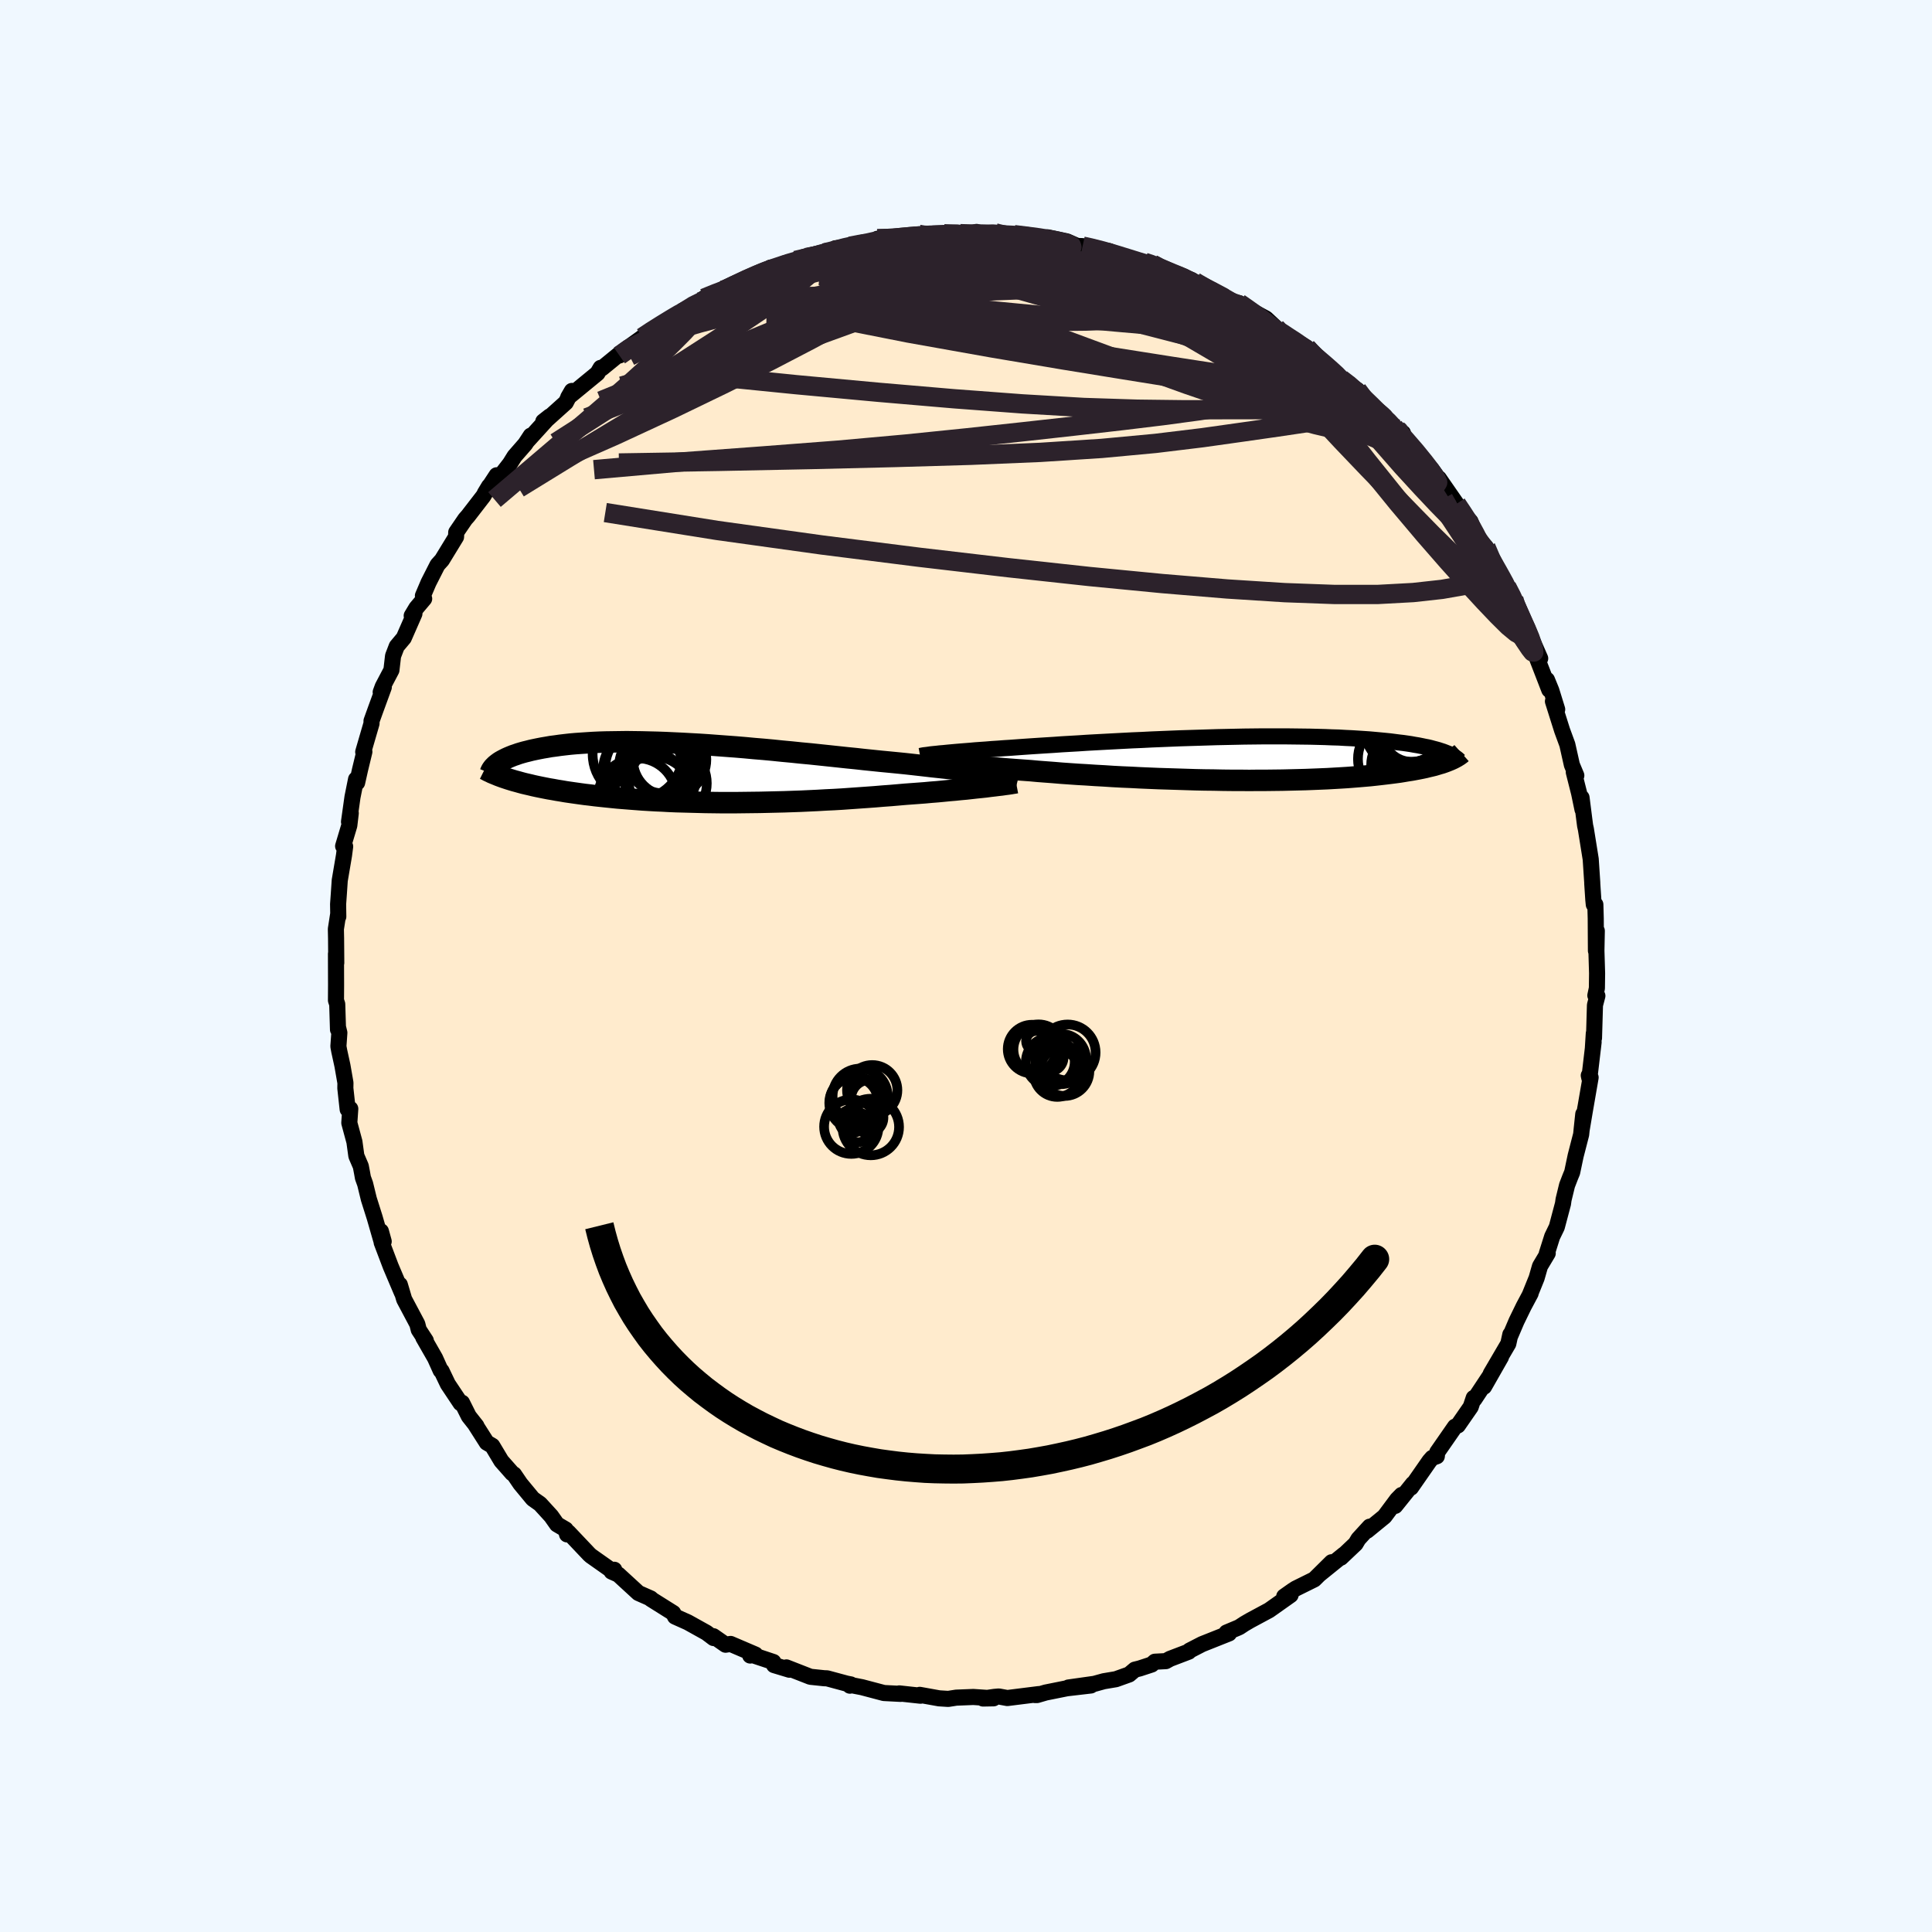 
  <svg viewBox="-100 -100 200 200" xmlns="http://www.w3.org/2000/svg" width="500" height="500" id="face-svg">
    <defs>
      <clipPath id="leftEyeClipPath">
        <polyline points="31.24,0.07 30.8,0.02 30.33,-0.03 29.84,-0.09 29.32,-0.15 28.77,-0.22 28.2,-0.28 27.62,-0.35 27.01,-0.42 26.38,-0.49 25.73,-0.56 25.06,-0.63 24.38,-0.71 23.68,-0.79 22.97,-0.87 22.24,-0.95 21.44,-1.03 20.62,-1.11 19.78,-1.19 18.91,-1.28 18.03,-1.37 17.13,-1.47 16.22,-1.56 15.29,-1.66 14.35,-1.76 13.4,-1.86 12.45,-1.96 11.48,-2.05 10.52,-2.15 9.55,-2.24 8.58,-2.34 7.61,-2.43 6.64,-2.51 5.68,-2.6 4.72,-2.68 3.77,-2.75 2.83,-2.82 1.9,-2.89 0.98,-2.95 0.07,-3 -0.82,-3.05 -1.69,-3.09 -2.55,-3.13 -3.39,-3.16 -4.21,-3.18 -5.02,-3.2 -5.8,-3.21 -6.56,-3.22 -7.3,-3.21 -8.02,-3.2 -8.71,-3.19 -9.38,-3.17 -10.03,-3.14 -10.66,-3.1 -11.26,-3.06 -11.84,-3.02 -12.4,-2.97 -12.93,-2.91 -13.44,-2.85 -13.93,-2.78 -14.4,-2.72 -14.85,-2.64 -15.27,-2.57 -15.68,-2.49 -16.07,-2.41 -16.44,-2.33 -16.79,-2.24 -17.12,-2.16 -17.44,-2.07 -17.74,-1.98 -18.02,-1.88 -18.29,-1.79 -18.54,-1.69 -18.78,-1.59 -19,-1.49 -19.2,-1.39 -19.39,-1.29 -19.57,-1.19 -19.73,-1.09 -19.88,-0.98 -19.05,0.56 -18.78,0.65 -18.49,0.74 -18.19,0.83 -17.89,0.91 -17.57,1 -17.24,1.09 -16.9,1.17 -16.55,1.25 -16.18,1.34 -15.81,1.42 -15.42,1.5 -15.02,1.58 -14.61,1.66 -14.19,1.73 -13.76,1.81 -13.32,1.88 -12.86,1.96 -12.38,2.03 -11.89,2.1 -11.39,2.17 -10.88,2.24 -10.35,2.3 -9.8,2.37 -9.24,2.43 -8.67,2.49 -8.08,2.55 -7.48,2.61 -6.86,2.66 -6.23,2.71 -5.58,2.76 -4.92,2.81 -4.25,2.85 -3.57,2.89 -2.87,2.92 -2.15,2.96 -1.43,2.99 -0.69,3.01 0.06,3.03 0.82,3.05 1.59,3.07 2.37,3.08 3.16,3.09 3.96,3.09 4.77,3.09 5.59,3.08 6.41,3.07 7.24,3.06 8.08,3.04 8.93,3.02 9.77,3 10.62,2.97 11.48,2.94 12.34,2.9 13.19,2.86 14.05,2.81 14.91,2.77 15.76,2.72 16.61,2.66 17.46,2.6 18.31,2.54 19.14,2.48 19.97,2.41 20.79,2.35 21.6,2.28 22.29,2.22 22.97,2.17 23.65,2.12 24.31,2.07 24.96,2.01 25.6,1.96 26.23,1.9 26.84,1.84 27.43,1.79 28.01,1.73 28.57,1.68 29.11,1.62 29.64,1.56 30.14,1.51 30.61,1.46" />
      </clipPath>
      <clipPath id="rightEyeClipPath">
        <polyline points="-31.4,-0.56 -31.01,-0.6 -30.58,-0.64 -30.14,-0.68 -29.67,-0.72 -29.17,-0.76 -28.66,-0.8 -28.11,-0.85 -27.55,-0.89 -26.97,-0.93 -26.37,-0.98 -25.75,-1.02 -25.1,-1.07 -24.45,-1.11 -23.77,-1.16 -23.08,-1.21 -22.35,-1.26 -21.59,-1.31 -20.8,-1.36 -19.99,-1.41 -19.15,-1.47 -18.29,-1.52 -17.42,-1.57 -16.52,-1.63 -15.61,-1.68 -14.68,-1.73 -13.74,-1.78 -12.79,-1.83 -11.83,-1.88 -10.86,-1.92 -9.89,-1.97 -8.91,-2.01 -7.93,-2.05 -6.95,-2.09 -5.98,-2.12 -5,-2.15 -4.04,-2.18 -3.08,-2.21 -2.13,-2.23 -1.19,-2.25 -0.26,-2.27 0.65,-2.28 1.55,-2.29 2.44,-2.29 3.31,-2.29 4.15,-2.29 4.98,-2.28 5.79,-2.27 6.58,-2.26 7.35,-2.24 8.1,-2.22 8.82,-2.19 9.53,-2.17 10.2,-2.13 10.86,-2.1 11.49,-2.06 12.1,-2.02 12.69,-1.98 13.25,-1.93 13.79,-1.88 14.31,-1.83 14.81,-1.78 15.28,-1.72 15.74,-1.66 16.18,-1.61 16.6,-1.55 17,-1.49 17.38,-1.42 17.75,-1.36 18.1,-1.29 18.43,-1.22 18.75,-1.16 19.04,-1.09 19.33,-1.01 19.6,-0.94 19.85,-0.87 20.09,-0.79 20.31,-0.72 20.52,-0.64 20.72,-0.56 20.82,0.24 20.62,0.32 20.4,0.4 20.17,0.48 19.92,0.55 19.66,0.63 19.39,0.71 19.1,0.78 18.8,0.85 18.48,0.93 18.15,1 17.8,1.07 17.43,1.14 17.05,1.21 16.65,1.27 16.24,1.34 15.81,1.41 15.36,1.47 14.89,1.53 14.4,1.59 13.89,1.65 13.36,1.71 12.81,1.77 12.24,1.82 11.65,1.87 11.03,1.92 10.39,1.97 9.74,2.01 9.05,2.05 8.35,2.09 7.63,2.12 6.89,2.15 6.12,2.18 5.34,2.2 4.53,2.22 3.71,2.24 2.87,2.25 2.02,2.26 1.15,2.26 0.26,2.27 -0.64,2.26 -1.55,2.26 -2.47,2.25 -3.41,2.23 -4.35,2.22 -5.29,2.2 -6.25,2.17 -7.2,2.14 -8.16,2.11 -9.12,2.08 -10.08,2.04 -11.03,2 -11.98,1.95 -12.92,1.91 -13.86,1.86 -14.78,1.8 -15.7,1.75 -16.6,1.69 -17.48,1.64 -18.35,1.58 -19.2,1.52 -20.03,1.45 -20.83,1.39 -21.62,1.33 -22.38,1.26 -23.08,1.21 -23.77,1.16 -24.44,1.11 -25.1,1.06 -25.74,1 -26.36,0.95 -26.96,0.9 -27.55,0.84 -28.11,0.79 -28.65,0.74 -29.17,0.69 -29.67,0.64 -30.14,0.59 -30.59,0.54 -31.01,0.49" />
      </clipPath>
      <filter id="fuzzy">
        <feTurbulence id="turbulence" baseFrequency="0.05" numOctaves="3" type="noise" result="noise" />
        <feDisplacementMap in="SourceGraphic" in2="noise" scale="2" />
      </filter>
      <linearGradient id="rainbowGradient" x1="0%" y1="0%" x2="100%" y2="0%">
        <stop offset="0%" style="stop-color: rgb(80, 68, 68); stop-opacity: 1" />
        <stop offset="50%" style="stop-color: rgb(255, 20, 147); stop-opacity: 1" />
        <stop offset="100%" style="stop-color: rgb(192, 192, 192); stop-opacity: 1" />
      </linearGradient>
    </defs>
    <rect x="-100" y="-100" width="100%" height="100%" fill="rgb(240, 248, 255)" />
    <polyline id="faceContour" points="65.33,0.76 65.31,2.3 65.15,3.05 65.36,3.09 65.11,4.05 65.01,7.46 64.99,6.98 64.89,8.57 64.97,7.88 64.53,11.61 64.47,11.33 64.66,11.54 63.93,15.76 64.12,14.65 63.72,17.03 63.9,15.33 63.68,17.44 63.11,19.65 62.75,21.36 62.56,21.82 62.22,22.7 61.86,24.18 61.8,24.61 61.16,27.02 60.68,28.01 60.12,29.78 60.22,29.74 59.42,31.08 59.07,32.3 58.35,34.08 58.45,33.89 57.73,35.24 56.99,36.76 56.35,38.26 56.35,38.14 56.14,39.1 54.32,42.21 55.38,40.48 53.63,43.55 54.28,42.35 52.63,44.84 52.56,44.71 52.25,45.64 50.92,47.56 50.62,47.69 48.78,50.34 48.74,50.75 48.26,50.92 47.98,51.24 46.06,54 46.27,53.6 44.43,55.89 45.09,54.76 44.63,55.23 43.32,56.99 41.52,58.46 41.79,58.04 40.62,59.32 40.33,59.81 38.81,61.25 39.14,60.91 36.58,62.98 37.85,61.72 36.05,63.5 34.13,64.45 33.79,64.67 32.94,65.27 33.6,65.12 31.38,66.69 29.41,67.75 28.81,68.1 28.31,68.43 28.14,68.51 26.97,69 27.23,69.09 24.44,70.2 23.14,70.87 23.06,70.98 21.12,71.72 20.69,71.96 19.55,72.02 19.22,72.31 17.97,72.72 17.48,72.84 16.89,73.34 15.52,73.83 14.27,74.04 13.29,74.31 10.6,74.69 12.93,74.48 10.44,74.77 8.25,75.21 7.36,75.47 7.13,75.47 7.55,75.37 4.28,75.78 3.4,75.62 2.94,75.66 1.76,75.83 2.85,75.81 0.76,75.67 -1.01,75.74 -1.84,75.87 -2.79,75.81 -4.79,75.45 -4.71,75.54 -6.91,75.3 -6.77,75.35 -8.5,75.26 -10.77,74.66 -11.9,74.44 -12.02,74.5 -11.93,74.37 -12.34,74.29 -14.38,73.74 -14.68,73.73 -16.11,73.58 -18.59,72.61 -18.28,72.85 -19.87,72.37 -19.94,72.05 -22.34,71.25 -22.34,71.38 -21.8,71.28 -24.37,70.18 -24.89,70.26 -26.15,69.38 -26.13,69.57 -26.86,69.02 -28.8,67.94 -30.12,67.35 -30.31,66.98 -32.62,65.53 -32.53,65.57 -32.64,65.47 -33.91,64.91 -35.99,63 -36.69,62.69 -36.41,62.5 -36.72,62.55 -38.82,61.07 -38.99,60.92 -41.16,58.63 -41.3,58.84 -41.44,58.33 -42.34,57.8 -42.94,56.95 -44.09,55.69 -44.84,55.16 -46.13,53.6 -46.79,52.63 -46.97,52.52 -48.1,51.24 -48.1,51.24 -49.04,49.67 -49.61,49.34 -50.8,47.47 -50.68,47.61 -51.47,46.61 -52.17,45.21 -52.32,45.26 -53.64,43.28 -54.29,41.92 -54.38,41.88 -54.96,40.59 -56.18,38.46 -55.92,38.78 -56.65,37.66 -56.8,37.07 -58.16,34.51 -58.61,32.99 -58.71,33.05 -58.4,33.81 -59.55,31.1 -60.49,28.62 -60.28,28.51 -60.57,27.46 -60.54,28.38 -61.21,26.05 -61.82,24.12 -62.2,22.56 -62.43,21.92 -62.52,21.41 -62.65,20.73 -63.11,19.66 -63.31,18.2 -63.84,16.24 -63.74,14.78 -64.01,14.84 -64.25,12.65 -64.24,12.1 -64.55,10.32 -64.88,8.81 -64.97,8.32 -64.87,6.91 -64.99,6.42 -65.01,6.58 -65.09,3.95 -65.22,3.56 -65.21,1.95 -65.22,-1.26 -65.19,-0.32 -65.21,-2.87 -65.23,-3.83 -64.99,-5.38 -64.98,-5.11 -65,-6.4 -64.92,-7.52 -64.83,-8.86 -64.39,-11.45 -64.27,-12.37 -64.48,-12.41 -63.84,-14.55 -63.69,-15.82 -63.87,-14.93 -63.51,-17.49 -63.14,-19.33 -63.03,-18.98 -62.73,-20.32 -62.28,-22.18 -62.4,-22.16 -61.54,-25.11 -61.54,-25.37 -61.09,-26.62 -60.27,-28.86 -60.59,-28.35 -60.38,-28.92 -59.48,-30.63 -59.31,-32.1 -58.93,-33.09 -58.2,-33.96 -57.1,-36.47 -57.38,-36.26 -56.9,-37.06 -56.09,-38.02 -56.22,-38.33 -55.64,-39.69 -54.71,-41.52 -54.25,-42.03 -52.79,-44.42 -52.77,-44.9 -51.84,-46.26 -51.55,-46.59 -49.96,-48.65 -49.37,-49.67 -49.81,-48.94 -48.59,-50.8 -48.64,-50.16 -47.21,-52 -46.73,-52.77 -45.63,-54.03 -45.06,-54.9 -45.4,-54.36 -43.1,-56.89 -43.76,-56.37 -43.32,-56.63 -41.43,-58.33 -40.8,-59.53 -41.18,-58.87 -38.15,-61.36 -37.82,-61.92 -37.68,-61.88 -35.82,-63.4 -35.88,-63.2 -35.4,-63.71 -33.17,-65.31 -33.5,-65.08 -32.93,-65.57 -30.94,-66.61 -30.22,-67.3 -29.34,-67.65 -27.72,-68.72 -27.76,-68.62 -27.13,-69.13 -25.29,-69.95 -26.19,-69.36 -23.26,-70.9 -23.13,-70.9 -20.18,-72.16 -20.44,-72.09 -20.23,-72.3 -20.22,-72 -17.64,-73.04 -16.85,-73.22 -16.54,-73.34 -15.15,-73.59 -14.66,-73.82 -12.93,-74.18 -13.52,-74.3 -11.99,-74.37 -10.35,-74.92 -8.17,-75.29 -9.17,-75.28 -6.75,-75.29 -7.04,-75.42 -4.88,-75.74 -4.69,-75.56 -3.03,-75.69 -2.27,-75.8 -0.6,-75.81 0.95,-75.67 1.09,-75.99 1.91,-75.69 3.02,-75.89 3.41,-75.68 4.95,-75.73 4.98,-75.71 6.5,-75.61 8.15,-75.14 8.46,-75.43 10.45,-75.01 11.51,-74.54 12.07,-74.52 12.55,-74.41 14.32,-74.08 14.82,-74.01 16.96,-73.11 18.69,-72.52 18.47,-72.85 19.3,-72.65 19.86,-72.37 20.48,-71.88 23.37,-71.01 21.68,-71.71 23.69,-70.83 25.37,-69.87 25.77,-69.47 26.79,-69.21 27.31,-68.77 28.28,-68.62 28.27,-68.53 31.05,-67.03 32.09,-66.06 31.73,-66.07 33.94,-64.67 33.65,-64.97 35.25,-64.04 35.41,-63.85 36.21,-62.93 37.4,-62.19 38.82,-60.77 39.46,-60.26 40.51,-59.63 42.38,-57.61 42.62,-57.38 42.04,-57.77 43.05,-56.88 44.68,-55.51 45.23,-55.18 44.32,-55.76 45.52,-54.51 46.62,-53.22 48.25,-51.35 49.2,-50.05 49.02,-49.75 48.95,-50.48 50.78,-47.84 51.31,-46.95 52.22,-46.02 52.93,-44.34 52.72,-44.55 53.82,-43.37 54.61,-41.39 54.71,-41.53 54.6,-41.53 55.82,-39.76 55.97,-39.27 56.71,-37.98 56.59,-37.96 57.52,-35.81 58.17,-34.73 59.44,-31.84 58.3,-34.16 59.13,-31.82 60.38,-28.59 60.14,-29.63 60.59,-28.53 61.2,-26.56 60.76,-27.4 61.71,-24.39 62.25,-22.92 62.72,-20.82 63.18,-19.72 62.92,-20.06 63.47,-17.88 63.82,-16.2 63.72,-17.43 64,-15.22 64.09,-14.53 64.17,-14.17 64.67,-11.06 64.83,-8.63 64.83,-8.53 64.94,-6.86 64.99,-6.36 65.15,-6.36 65.19,-4.93 65.21,-1.58 65.3,-3.64 65.26,-1.58 65.33,0.76 65.31,2.3" fill="rgb(255, 235, 205)" stroke="black" stroke-width="1.667" stroke-linejoin="round" filter="url(#fuzzy)" />
    <g transform="translate(29.06 -21.48)">
      <polyline id="rightCountour" points="-31.4,-0.56 -31.01,-0.6 -30.58,-0.64 -30.14,-0.68 -29.67,-0.72 -29.17,-0.76 -28.66,-0.8 -28.11,-0.85 -27.55,-0.89 -26.97,-0.93 -26.37,-0.98 -25.75,-1.02 -25.1,-1.07 -24.45,-1.11 -23.77,-1.16 -23.08,-1.21 -22.35,-1.26 -21.59,-1.31 -20.8,-1.36 -19.99,-1.41 -19.15,-1.47 -18.29,-1.52 -17.42,-1.57 -16.52,-1.63 -15.61,-1.68 -14.68,-1.73 -13.74,-1.78 -12.79,-1.83 -11.83,-1.88 -10.86,-1.92 -9.89,-1.97 -8.91,-2.01 -7.93,-2.05 -6.95,-2.09 -5.98,-2.12 -5,-2.15 -4.04,-2.18 -3.08,-2.21 -2.13,-2.23 -1.19,-2.25 -0.26,-2.27 0.65,-2.28 1.55,-2.29 2.44,-2.29 3.31,-2.29 4.15,-2.29 4.98,-2.28 5.79,-2.27 6.58,-2.26 7.35,-2.24 8.1,-2.22 8.82,-2.19 9.53,-2.17 10.2,-2.13 10.86,-2.1 11.49,-2.06 12.1,-2.02 12.69,-1.98 13.25,-1.93 13.79,-1.88 14.31,-1.83 14.81,-1.78 15.28,-1.72 15.74,-1.66 16.18,-1.61 16.6,-1.55 17,-1.49 17.38,-1.42 17.75,-1.36 18.1,-1.29 18.43,-1.22 18.75,-1.16 19.04,-1.09 19.33,-1.01 19.6,-0.94 19.85,-0.87 20.09,-0.79 20.31,-0.72 20.52,-0.64 20.72,-0.56 20.82,0.24 20.62,0.32 20.4,0.4 20.17,0.48 19.92,0.55 19.66,0.63 19.39,0.71 19.1,0.78 18.8,0.85 18.48,0.93 18.15,1 17.8,1.07 17.43,1.14 17.05,1.21 16.65,1.27 16.24,1.34 15.81,1.41 15.36,1.47 14.89,1.53 14.4,1.59 13.89,1.65 13.36,1.71 12.81,1.77 12.24,1.82 11.65,1.87 11.03,1.92 10.39,1.97 9.74,2.01 9.05,2.05 8.35,2.09 7.63,2.12 6.89,2.15 6.12,2.18 5.34,2.2 4.53,2.22 3.71,2.24 2.87,2.25 2.02,2.26 1.15,2.26 0.26,2.27 -0.64,2.26 -1.55,2.26 -2.47,2.25 -3.41,2.23 -4.35,2.22 -5.29,2.2 -6.25,2.17 -7.2,2.14 -8.16,2.11 -9.12,2.08 -10.08,2.04 -11.03,2 -11.98,1.95 -12.92,1.91 -13.86,1.86 -14.78,1.8 -15.7,1.75 -16.6,1.69 -17.48,1.64 -18.35,1.58 -19.2,1.52 -20.03,1.45 -20.83,1.39 -21.62,1.33 -22.38,1.26 -23.08,1.21 -23.77,1.16 -24.44,1.11 -25.1,1.06 -25.74,1 -26.36,0.95 -26.96,0.9 -27.55,0.84 -28.11,0.79 -28.65,0.74 -29.17,0.69 -29.67,0.64 -30.14,0.59 -30.59,0.54 -31.01,0.49" fill="white" stroke="white" stroke-width="0" stroke-linejoin="round" filter="url(#fuzzy)" />
    </g>
    <g transform="translate(-28.57 -20)">
      <polyline id="leftCountour" points="31.24,0.07 30.8,0.02 30.33,-0.03 29.84,-0.09 29.32,-0.15 28.77,-0.22 28.2,-0.28 27.62,-0.35 27.01,-0.42 26.38,-0.49 25.73,-0.56 25.06,-0.63 24.38,-0.71 23.68,-0.79 22.97,-0.87 22.24,-0.95 21.44,-1.03 20.62,-1.11 19.78,-1.19 18.91,-1.28 18.03,-1.37 17.13,-1.47 16.22,-1.56 15.29,-1.66 14.35,-1.76 13.4,-1.86 12.45,-1.96 11.48,-2.05 10.52,-2.15 9.55,-2.24 8.58,-2.34 7.61,-2.43 6.64,-2.51 5.68,-2.6 4.72,-2.68 3.77,-2.75 2.83,-2.82 1.9,-2.89 0.98,-2.95 0.07,-3 -0.82,-3.05 -1.69,-3.09 -2.55,-3.13 -3.39,-3.16 -4.21,-3.18 -5.02,-3.2 -5.8,-3.21 -6.56,-3.22 -7.3,-3.21 -8.02,-3.2 -8.71,-3.19 -9.38,-3.17 -10.03,-3.14 -10.66,-3.1 -11.26,-3.06 -11.84,-3.02 -12.4,-2.97 -12.93,-2.91 -13.44,-2.85 -13.93,-2.78 -14.4,-2.72 -14.85,-2.64 -15.27,-2.57 -15.68,-2.49 -16.07,-2.41 -16.44,-2.33 -16.79,-2.24 -17.12,-2.16 -17.44,-2.07 -17.74,-1.98 -18.02,-1.88 -18.29,-1.79 -18.54,-1.69 -18.78,-1.59 -19,-1.49 -19.2,-1.39 -19.39,-1.29 -19.57,-1.19 -19.73,-1.09 -19.88,-0.98 -19.05,0.56 -18.78,0.65 -18.49,0.74 -18.19,0.83 -17.89,0.91 -17.57,1 -17.24,1.09 -16.9,1.17 -16.55,1.25 -16.18,1.34 -15.81,1.42 -15.42,1.5 -15.02,1.58 -14.61,1.66 -14.19,1.73 -13.76,1.81 -13.32,1.88 -12.86,1.96 -12.38,2.03 -11.89,2.1 -11.39,2.17 -10.88,2.24 -10.35,2.3 -9.8,2.37 -9.24,2.43 -8.67,2.49 -8.08,2.55 -7.48,2.61 -6.86,2.66 -6.23,2.71 -5.58,2.76 -4.92,2.81 -4.25,2.85 -3.57,2.89 -2.87,2.92 -2.15,2.96 -1.43,2.99 -0.69,3.01 0.06,3.03 0.82,3.05 1.59,3.07 2.37,3.08 3.16,3.09 3.96,3.09 4.77,3.09 5.59,3.08 6.41,3.07 7.24,3.06 8.08,3.04 8.93,3.02 9.77,3 10.62,2.97 11.48,2.94 12.34,2.9 13.19,2.86 14.05,2.81 14.91,2.77 15.76,2.72 16.61,2.66 17.46,2.6 18.31,2.54 19.14,2.48 19.97,2.41 20.79,2.35 21.6,2.28 22.29,2.22 22.97,2.17 23.65,2.12 24.31,2.07 24.96,2.01 25.6,1.96 26.23,1.9 26.84,1.84 27.43,1.79 28.01,1.73 28.57,1.68 29.11,1.62 29.64,1.56 30.14,1.51 30.61,1.46" fill="white" stroke="white" stroke-width="0" stroke-linejoin="round" filter="url(#fuzzy)" />
    </g>
    <g transform="translate(29.06 -21.48)">
      <polyline id="rightUpper" points="-33.81,-0.26 -33.7,-0.28 -33.56,-0.31 -33.39,-0.34 -33.2,-0.36 -32.97,-0.39 -32.71,-0.43 -32.43,-0.46 -32.11,-0.49 -31.77,-0.53 -31.4,-0.56 -31.01,-0.6 -30.58,-0.64 -30.14,-0.68 -29.67,-0.72 -29.17,-0.76 -28.66,-0.8 -28.11,-0.85 -27.55,-0.89 -26.97,-0.93 -26.37,-0.98 -25.75,-1.02 -25.1,-1.07 -24.45,-1.11 -23.77,-1.16 -23.08,-1.21 -22.35,-1.26 -21.59,-1.31 -20.8,-1.36 -19.99,-1.41 -19.15,-1.47 -18.29,-1.52 -17.42,-1.57 -16.52,-1.63 -15.61,-1.68 -14.68,-1.73 -13.74,-1.78 -12.79,-1.83 -11.83,-1.88 -10.86,-1.92 -9.89,-1.97 -8.91,-2.01 -7.93,-2.05 -6.95,-2.09 -5.98,-2.12 -5,-2.15 -4.04,-2.18 -3.08,-2.21 -2.13,-2.23 -1.19,-2.25 -0.26,-2.27 0.65,-2.28 1.55,-2.29 2.44,-2.29 3.31,-2.29 4.15,-2.29 4.98,-2.28 5.79,-2.27 6.58,-2.26 7.35,-2.24 8.1,-2.22 8.82,-2.19 9.53,-2.17 10.2,-2.13 10.86,-2.1 11.49,-2.06 12.1,-2.02 12.69,-1.98 13.25,-1.93 13.79,-1.88 14.31,-1.83 14.81,-1.78 15.28,-1.72 15.74,-1.66 16.18,-1.61 16.6,-1.55 17,-1.49 17.38,-1.42 17.75,-1.36 18.1,-1.29 18.43,-1.22 18.75,-1.16 19.04,-1.09 19.33,-1.01 19.6,-0.94 19.85,-0.87 20.09,-0.79 20.31,-0.72 20.52,-0.64 20.72,-0.56 20.9,-0.49 21.07,-0.41 21.22,-0.33 21.37,-0.25 21.5,-0.17 21.62,-0.09 21.73,-0.01 21.83,0.07 21.92,0.15 22,0.23" fill="none" stroke="black" stroke-width="1.667" stroke-linejoin="round" filter="url(#fuzzy)" />
      <polyline id="rightLower" points="-33.67,0.12 -33.55,0.15 -33.39,0.18 -33.19,0.21 -32.97,0.25 -32.72,0.28 -32.43,0.32 -32.12,0.36 -31.78,0.4 -31.41,0.45 -31.01,0.49 -30.59,0.54 -30.14,0.59 -29.67,0.64 -29.17,0.69 -28.65,0.74 -28.11,0.79 -27.55,0.84 -26.96,0.9 -26.36,0.95 -25.74,1 -25.1,1.06 -24.44,1.11 -23.77,1.16 -23.08,1.21 -22.38,1.26 -21.62,1.33 -20.83,1.39 -20.03,1.45 -19.2,1.52 -18.35,1.58 -17.48,1.64 -16.6,1.69 -15.7,1.75 -14.78,1.8 -13.86,1.86 -12.92,1.91 -11.98,1.95 -11.03,2 -10.08,2.04 -9.12,2.08 -8.16,2.11 -7.2,2.14 -6.25,2.17 -5.29,2.2 -4.35,2.22 -3.41,2.23 -2.47,2.25 -1.55,2.26 -0.64,2.26 0.26,2.27 1.15,2.26 2.02,2.26 2.87,2.25 3.71,2.24 4.53,2.22 5.34,2.2 6.12,2.18 6.89,2.15 7.63,2.12 8.35,2.09 9.05,2.05 9.74,2.01 10.39,1.97 11.03,1.92 11.65,1.87 12.24,1.82 12.81,1.77 13.36,1.71 13.89,1.65 14.4,1.59 14.89,1.53 15.36,1.47 15.81,1.41 16.24,1.34 16.65,1.27 17.05,1.21 17.43,1.14 17.8,1.07 18.15,1 18.48,0.93 18.8,0.85 19.1,0.78 19.39,0.71 19.66,0.63 19.92,0.55 20.17,0.48 20.4,0.4 20.62,0.32 20.82,0.24 21.02,0.16 21.2,0.08 21.37,0 21.52,-0.08 21.67,-0.16 21.8,-0.24 21.93,-0.32 22.04,-0.4 22.15,-0.48 22.24,-0.56" fill="none" stroke="black" stroke-width="2.222" stroke-linejoin="round" filter="url(#fuzzy)" />
      <circle r="3.704" cx="16.584" cy="0.673" stroke="black" fill="none" stroke-width="1.0" filter="url(#fuzzy)" clip-path="url(#rightEyeClipPath)" /><circle r="4.458" cx="18.314" cy="-0.042" stroke="black" fill="none" stroke-width="1.0" filter="url(#fuzzy)" clip-path="url(#rightEyeClipPath)" /><circle r="4.176" cx="17.829" cy="-2.782" stroke="black" fill="none" stroke-width="1.0" filter="url(#fuzzy)" clip-path="url(#rightEyeClipPath)" /><circle r="3.032" cx="17.079" cy="-2.687" stroke="black" fill="none" stroke-width="1.0" filter="url(#fuzzy)" clip-path="url(#rightEyeClipPath)" /><circle r="4.244" cx="18.644" cy="0.373" stroke="black" fill="none" stroke-width="1.0" filter="url(#fuzzy)" clip-path="url(#rightEyeClipPath)" /><circle r="3.31" cx="16.924" cy="-2.017" stroke="black" fill="none" stroke-width="1.0" filter="url(#fuzzy)" clip-path="url(#rightEyeClipPath)" /><circle r="4.054" cx="15.569" cy="0.048" stroke="black" fill="none" stroke-width="1.0" filter="url(#fuzzy)" clip-path="url(#rightEyeClipPath)" /><circle r="3.784" cx="16.999" cy="-3.427" stroke="black" fill="none" stroke-width="1.0" filter="url(#fuzzy)" clip-path="url(#rightEyeClipPath)" /><circle r="4.464" cx="16.619" cy="-3.322" stroke="black" fill="none" stroke-width="1.0" filter="url(#fuzzy)" clip-path="url(#rightEyeClipPath)" /><circle r="3.46" cx="16.474" cy="0.498" stroke="black" fill="none" stroke-width="1.0" filter="url(#fuzzy)" clip-path="url(#rightEyeClipPath)" />
      </g>
    <g transform="translate(-28.57 -20)">
      <polyline id="leftUpper" points="34,0.48 33.88,0.45 33.72,0.42 33.52,0.38 33.29,0.35 33.03,0.31 32.73,0.26 32.41,0.22 32.05,0.17 31.66,0.12 31.24,0.07 30.8,0.02 30.33,-0.03 29.84,-0.09 29.32,-0.15 28.77,-0.22 28.2,-0.28 27.62,-0.35 27.01,-0.42 26.38,-0.49 25.73,-0.56 25.06,-0.63 24.38,-0.71 23.68,-0.79 22.97,-0.87 22.24,-0.95 21.44,-1.03 20.62,-1.11 19.78,-1.19 18.91,-1.28 18.03,-1.37 17.13,-1.47 16.22,-1.56 15.29,-1.66 14.35,-1.76 13.4,-1.86 12.45,-1.96 11.48,-2.05 10.52,-2.15 9.55,-2.24 8.58,-2.34 7.61,-2.43 6.64,-2.51 5.68,-2.6 4.72,-2.68 3.77,-2.75 2.83,-2.82 1.9,-2.89 0.98,-2.95 0.07,-3 -0.82,-3.05 -1.69,-3.09 -2.55,-3.13 -3.39,-3.16 -4.21,-3.18 -5.02,-3.2 -5.8,-3.21 -6.56,-3.22 -7.3,-3.21 -8.02,-3.2 -8.71,-3.19 -9.38,-3.17 -10.03,-3.14 -10.66,-3.1 -11.26,-3.06 -11.84,-3.02 -12.4,-2.97 -12.93,-2.91 -13.44,-2.85 -13.93,-2.78 -14.4,-2.72 -14.85,-2.64 -15.27,-2.57 -15.68,-2.49 -16.07,-2.41 -16.44,-2.33 -16.79,-2.24 -17.12,-2.16 -17.44,-2.07 -17.74,-1.98 -18.02,-1.88 -18.29,-1.79 -18.54,-1.69 -18.78,-1.59 -19,-1.49 -19.2,-1.39 -19.39,-1.29 -19.57,-1.19 -19.73,-1.09 -19.88,-0.98 -20.01,-0.88 -20.13,-0.78 -20.24,-0.67 -20.34,-0.57 -20.42,-0.47 -20.5,-0.36 -20.56,-0.26 -20.61,-0.16 -20.65,-0.06 -20.69,0.04" fill="none" stroke="black" stroke-width="2.222" stroke-linejoin="round" filter="url(#fuzzy)" />
      <polyline id="leftLower" points="33.76,1.03 33.6,1.06 33.4,1.09 33.17,1.13 32.9,1.17 32.59,1.21 32.25,1.26 31.89,1.3 31.49,1.35 31.06,1.4 30.61,1.46 30.14,1.51 29.64,1.56 29.11,1.62 28.57,1.68 28.01,1.73 27.43,1.79 26.84,1.84 26.23,1.9 25.6,1.96 24.96,2.01 24.31,2.07 23.65,2.12 22.97,2.17 22.29,2.22 21.6,2.28 20.79,2.35 19.97,2.41 19.14,2.48 18.31,2.54 17.46,2.6 16.61,2.66 15.76,2.72 14.91,2.77 14.05,2.81 13.19,2.86 12.34,2.9 11.48,2.94 10.62,2.97 9.77,3 8.93,3.02 8.08,3.04 7.24,3.06 6.41,3.07 5.59,3.08 4.77,3.09 3.96,3.09 3.16,3.09 2.37,3.08 1.59,3.07 0.82,3.05 0.06,3.03 -0.69,3.01 -1.43,2.99 -2.15,2.96 -2.87,2.92 -3.57,2.89 -4.25,2.85 -4.92,2.81 -5.58,2.76 -6.23,2.71 -6.86,2.66 -7.48,2.61 -8.08,2.55 -8.67,2.49 -9.24,2.43 -9.8,2.37 -10.35,2.3 -10.88,2.24 -11.39,2.17 -11.89,2.1 -12.38,2.03 -12.86,1.96 -13.32,1.88 -13.76,1.81 -14.19,1.73 -14.61,1.66 -15.02,1.58 -15.42,1.5 -15.81,1.42 -16.18,1.34 -16.55,1.25 -16.9,1.17 -17.24,1.09 -17.57,1 -17.89,0.91 -18.19,0.83 -18.49,0.74 -18.78,0.65 -19.05,0.56 -19.32,0.47 -19.57,0.38 -19.81,0.29 -20.05,0.19 -20.27,0.1 -20.49,0.01 -20.69,-0.09 -20.89,-0.18 -21.07,-0.28 -21.25,-0.37" fill="none" stroke="black" stroke-width="2.222" stroke-linejoin="round" filter="url(#fuzzy)" />
      <circle r="4" cx="-4.769" cy="-0.577" stroke="black" fill="none" stroke-width="1.0" filter="url(#fuzzy)" clip-path="url(#leftEyeClipPath)" /><circle r="3.682" cx="-2.784" cy="-1.557" stroke="black" fill="none" stroke-width="1.0" filter="url(#fuzzy)" clip-path="url(#leftEyeClipPath)" /><circle r="4.246" cx="-4.369" cy="2.013" stroke="black" fill="none" stroke-width="1.0" filter="url(#fuzzy)" clip-path="url(#leftEyeClipPath)" /><circle r="3.8" cx="-2.109" cy="-1.382" stroke="black" fill="none" stroke-width="1.0" filter="url(#fuzzy)" clip-path="url(#leftEyeClipPath)" /><circle r="3.596" cx="-3.744" cy="-0.727" stroke="black" fill="none" stroke-width="1.0" filter="url(#fuzzy)" clip-path="url(#leftEyeClipPath)" /><circle r="4.022" cx="-2.284" cy="1.083" stroke="black" fill="none" stroke-width="1.0" filter="url(#fuzzy)" clip-path="url(#leftEyeClipPath)" /><circle r="4.666" cx="-5.414" cy="-1.927" stroke="black" fill="none" stroke-width="1.0" filter="url(#fuzzy)" clip-path="url(#leftEyeClipPath)" /><circle r="4.044" cx="-5.464" cy="2.528" stroke="black" fill="none" stroke-width="1.0" filter="url(#fuzzy)" clip-path="url(#leftEyeClipPath)" /><circle r="4.092" cx="-3.789" cy="2.403" stroke="black" fill="none" stroke-width="1.0" filter="url(#fuzzy)" clip-path="url(#leftEyeClipPath)" /><circle r="4.888" cx="-4.134" cy="-0.082" stroke="black" fill="none" stroke-width="1.0" filter="url(#fuzzy)" clip-path="url(#leftEyeClipPath)" />
    </g>
    <g id="hairs">
      <polyline points="39.46,-60.26 40.32,-59.44 40.5,-58.77 39.84,-58.48 38.48,-58.47 36.53,-58.63 33.93,-58.94 30.63,-59.42 26.61,-60.06 21.87,-60.83 16.39,-61.71 10.05,-62.74 2.64,-63.99 -5.95,-65.52 -15.56,-67.42" fill="none" stroke="rgb(44, 34, 43)" stroke-width="2" stroke-linejoin="round" filter="url(#fuzzy)" /><polyline points="32.09,-66.06 32.43,-65.71 33.23,-65.18 34.05,-64.65 34.83,-64.11 35.59,-63.54 36.34,-62.94 37.07,-62.32 37.74,-61.73 38.3,-61.22 38.68,-60.83 38.83,-60.61 38.74,-60.58 38.4,-60.73 37.82,-61.07 37.01,-61.55 35.98,-62.19 34.73,-62.96 33.23,-63.9 31.45,-65.01 29.37,-66.33 27.01,-67.88 24.3,-69.65" fill="none" stroke="rgb(44, 34, 43)" stroke-width="2" stroke-linejoin="round" filter="url(#fuzzy)" /><polyline points="-27.72,-68.72 -27.25,-68.78 -25.95,-68.97 -24.07,-69.13 -21.67,-69.25 -18.82,-69.32 -15.62,-69.31 -12.19,-69.19 -8.57,-68.95 -4.8,-68.6 -0.84,-68.19 3.28,-67.78 7.53,-67.37 11.86,-66.99 16.22,-66.6 20.62,-66.22 25.08,-65.8 29.53,-65.34" fill="none" stroke="rgb(44, 34, 43)" stroke-width="2" stroke-linejoin="round" filter="url(#fuzzy)" /><polyline points="44.32,-55.76 45.45,-54.53 46.54,-53.27 47.44,-52.16 48.07,-51.34 48.47,-50.76 48.72,-50.34 48.83,-50.06 48.76,-49.94 48.45,-50.06 47.86,-50.48 46.96,-51.22 45.76,-52.31 44.26,-53.73 42.44,-55.5 40.29,-57.62 37.77,-60.1 34.91,-62.95" fill="none" stroke="rgb(44, 34, 43)" stroke-width="2" stroke-linejoin="round" filter="url(#fuzzy)" /><polyline points="19.3,-72.65 19.91,-72.32 20.62,-71.95 21.15,-71.64 21.45,-71.36 21.52,-71.08 21.34,-70.81 20.84,-70.59 19.99,-70.43 18.75,-70.34 17.13,-70.28 15.13,-70.23 12.72,-70.22 9.86,-70.24 6.51,-70.36 2.6,-70.59 -1.89,-70.95 -6.99,-71.39 -12.92,-71.83" fill="none" stroke="rgb(44, 34, 43)" stroke-width="2" stroke-linejoin="round" filter="url(#fuzzy)" /><polyline points="56.59,-37.96 57.34,-36.28 57.82,-35.12 57.98,-34.47 57.86,-34.2 57.52,-34.2 56.96,-34.5 56.14,-35.18 55.03,-36.28 53.62,-37.76 51.9,-39.63 49.87,-41.89 47.48,-44.63 44.67,-47.96 41.37,-52.02 37.46,-56.91 32.91,-62.55" fill="none" stroke="rgb(44, 34, 43)" stroke-width="2" stroke-linejoin="round" filter="url(#fuzzy)" /><polyline points="28.28,-68.62 29.1,-68.05 30.54,-67.02 31.98,-65.91 33.33,-64.83 34.65,-63.77 35.96,-62.72 37.24,-61.69 38.47,-60.68 39.63,-59.73 40.67,-58.89 41.59,-58.16 42.37,-57.54 42.97,-57.06 43.24,-56.81 42.94,-57.01" fill="none" stroke="rgb(44, 34, 43)" stroke-width="2" stroke-linejoin="round" filter="url(#fuzzy)" /><polyline points="-16.54,-73.34 -15.35,-73.57 -14.16,-73.82 -12.88,-74.05 -11.46,-74.28 -9.88,-74.51 -8.21,-74.74 -6.56,-74.96 -5.02,-75.15 -3.62,-75.3 -2.37,-75.44 -1.28,-75.55 -0.34,-75.64 0.39,-75.71 0.9,-75.76 1.13,-75.79 1.11,-75.8" fill="none" stroke="rgb(44, 34, 43)" stroke-width="2" stroke-linejoin="round" filter="url(#fuzzy)" /><polyline points="56.71,-37.98 56.88,-37.4 57.27,-36.4 57.56,-35.53 57.64,-34.99 57.49,-34.78 57.12,-34.85 56.53,-35.22 55.68,-35.96 54.57,-37.08 53.17,-38.59 51.48,-40.44 49.52,-42.66 47.24,-45.3 44.61,-48.46 41.56,-52.26 38.03,-56.8 33.81,-62.15" fill="none" stroke="rgb(44, 34, 43)" stroke-width="2" stroke-linejoin="round" filter="url(#fuzzy)" /><polyline points="-12.93,-74.18 -12.63,-74.28 -11.23,-74.39 -9.35,-74.49 -7.31,-74.51 -5.2,-74.46 -3.01,-74.34 -0.72,-74.18 1.66,-73.97 4.12,-73.74 6.61,-73.49 9.06,-73.25 11.4,-73.03 13.58,-72.84 15.55,-72.66 17.31,-72.47 18.72,-72.34" fill="none" stroke="rgb(44, 34, 43)" stroke-width="2" stroke-linejoin="round" filter="url(#fuzzy)" /><polyline points="54.71,-41.53 54.67,-41.11 54.29,-40.45 53.28,-39.88 51.61,-39.4 49.28,-38.99 46.29,-38.66 42.6,-38.46 38.17,-38.46 32.99,-38.65 27.04,-39.03 20.31,-39.59 12.78,-40.32 4.41,-41.23 -4.82,-42.31 -14.89,-43.58 -25.76,-45.09 -37.34,-46.94" fill="none" stroke="rgb(44, 34, 43)" stroke-width="2" stroke-linejoin="round" filter="url(#fuzzy)" /><polyline points="4.98,-75.71 6.37,-75.54 7.57,-75.38 8.6,-75.21 9.48,-75.04 10.16,-74.87 10.63,-74.72 10.91,-74.57 10.96,-74.43 10.76,-74.3 10.24,-74.19 9.3,-74.12 7.91,-74.11 6.05,-74.16 3.74,-74.24 1.02,-74.36 -2.1,-74.53 -5.72,-74.76" fill="none" stroke="rgb(44, 34, 43)" stroke-width="2" stroke-linejoin="round" filter="url(#fuzzy)" /><polyline points="18.69,-72.52 18.77,-72.66 19.14,-72.55 19.61,-72.32 20.04,-72.04 20.35,-71.77 20.49,-71.49 20.44,-71.22 20.14,-70.97 19.58,-70.75 18.71,-70.57 17.53,-70.44 16.03,-70.32 14.22,-70.23 12.09,-70.15 9.58,-70.11 6.66,-70.13 3.28,-70.23 -0.61,-70.41 -5.03,-70.67 -9.95,-70.99 -15.17,-71.46" fill="none" stroke="rgb(44, 34, 43)" stroke-width="2" stroke-linejoin="round" filter="url(#fuzzy)" /><polyline points="53.82,-43.37 54.33,-42.17 54.6,-41.62 54.83,-41.15 55.05,-40.67 55.21,-40.22 55.27,-39.82 55.21,-39.51 55.01,-39.34 54.66,-39.34 54.12,-39.57 53.39,-40.03 52.45,-40.76 51.3,-41.76 49.92,-43.06 48.27,-44.68 46.35,-46.64 44.13,-48.92 41.62,-51.5 38.86,-54.39 35.86,-57.61 32.6,-61.24 29.07,-65.34" fill="none" stroke="rgb(44, 34, 43)" stroke-width="2" stroke-linejoin="round" filter="url(#fuzzy)" /><polyline points="42.04,-57.77 43,-56.91 43.57,-56.31 43.66,-55.99 43.44,-55.76 43.03,-55.51 42.41,-55.27 41.49,-55.14 40.17,-55.21 38.4,-55.52 36.19,-56.04 33.55,-56.77 30.46,-57.69 26.91,-58.82 22.85,-60.21 18.25,-61.87 13.06,-63.79 7.22,-65.95 0.73,-68.38 -6.22,-71.13" fill="none" stroke="rgb(44, 34, 43)" stroke-width="2" stroke-linejoin="round" filter="url(#fuzzy)" /><polyline points="19.3,-72.65 19.98,-72.3 20.88,-71.91 21.74,-71.56 22.52,-71.22 23.2,-70.88 23.78,-70.55 24.2,-70.28 24.45,-70.07 24.51,-69.92 24.37,-69.83 24.03,-69.78 23.46,-69.77 22.6,-69.84 21.43,-70 19.93,-70.28 18.09,-70.69 15.91,-71.23 13.39,-71.89 10.55,-72.66 7.36,-73.54 3.77,-74.55" fill="none" stroke="rgb(44, 34, 43)" stroke-width="2" stroke-linejoin="round" filter="url(#fuzzy)" /><polyline points="35.41,-63.85 36.21,-63.04 36.97,-62.3 37.51,-61.67 37.74,-61.19 37.6,-60.9 37.02,-60.84 35.96,-61.04 34.43,-61.49 32.45,-62.17 30.04,-63.07 27.15,-64.18 23.79,-65.51 19.93,-67.02 15.57,-68.74 10.6,-70.69 4.76,-73.01" fill="none" stroke="rgb(44, 34, 43)" stroke-width="2" stroke-linejoin="round" filter="url(#fuzzy)" /><polyline points="23.69,-70.83 24.9,-70.11 25.72,-69.66 26.37,-69.32 26.94,-69.03 27.47,-68.72 27.95,-68.38 28.32,-68.03 28.51,-67.71 28.48,-67.48 28.18,-67.35 27.6,-67.33 26.76,-67.4 25.67,-67.55 24.32,-67.78 22.71,-68.08 20.83,-68.47 18.62,-68.99 16.03,-69.65 12.99,-70.49 9.41,-71.52 5.25,-72.74 0.57,-74.11" fill="none" stroke="rgb(44, 34, 43)" stroke-width="2" stroke-linejoin="round" filter="url(#fuzzy)" /><polyline points="-16.85,-73.22 -16.33,-73.34 -15.71,-73.45 -15.23,-73.49 -14.95,-73.42 -14.87,-73.23 -15,-72.89 -15.38,-72.39 -16.09,-71.69 -17.19,-70.78 -18.7,-69.64 -20.63,-68.28 -22.99,-66.69 -25.78,-64.85 -29.06,-62.74 -32.87,-60.32 -37.3,-57.5 -42.47,-54.19" fill="none" stroke="rgb(44, 34, 43)" stroke-width="2" stroke-linejoin="round" filter="url(#fuzzy)" /><polyline points="39.46,-60.26 40.38,-59.41 40.69,-58.64 40.28,-58.18 39.31,-57.91 37.86,-57.74 35.92,-57.64 33.44,-57.6 30.41,-57.59 26.8,-57.59 22.59,-57.58 17.74,-57.64 12.17,-57.82 5.85,-58.19 -1.23,-58.72 -9.05,-59.39 -17.6,-60.18 -26.98,-61.12" fill="none" stroke="rgb(44, 34, 43)" stroke-width="2" stroke-linejoin="round" filter="url(#fuzzy)" /><polyline points="20.48,-71.88 21.96,-71.45 22.53,-71.22 22.99,-70.91 23.32,-70.58 23.38,-70.33 23.09,-70.18 22.44,-70.14 21.43,-70.16 20.04,-70.23 18.23,-70.34 15.94,-70.55 13.1,-70.88 9.68,-71.38 5.68,-72.05 1.11,-72.9 -4.06,-73.9" fill="none" stroke="rgb(44, 34, 43)" stroke-width="2" stroke-linejoin="round" filter="url(#fuzzy)" /><polyline points="-25.29,-69.95 -25.03,-69.99 -23.8,-70.53 -22.41,-71.12 -21.14,-71.64 -20.03,-72.07 -19.03,-72.43 -18.07,-72.75 -17.15,-73.04 -16.3,-73.3 -15.57,-73.52 -15,-73.69 -14.6,-73.8 -14.41,-73.86 -14.42,-73.85 -14.68,-73.77 -15.23,-73.6 -16.13,-73.32 -17.43,-72.94 -18.96,-72.52" fill="none" stroke="rgb(44, 34, 43)" stroke-width="2" stroke-linejoin="round" filter="url(#fuzzy)" /><polyline points="1.91,-75.69 2.77,-75.76 3.46,-75.72 4.06,-75.62 4.6,-75.46 5.05,-75.25 5.38,-74.98 5.52,-74.65 5.44,-74.27 5.09,-73.83 4.47,-73.33 3.56,-72.76 2.37,-72.12 0.88,-71.41 -0.93,-70.63 -3.1,-69.79 -5.67,-68.9 -8.65,-67.96 -12.04,-66.93 -15.85,-65.81 -20.1,-64.56 -24.84,-63.15 -30.07,-61.62 -35.63,-60.04" fill="none" stroke="rgb(44, 34, 43)" stroke-width="2" stroke-linejoin="round" filter="url(#fuzzy)" /><polyline points="35.25,-64.04 35.59,-63.65 36.15,-63.05 36.75,-62.4 37.21,-61.81 37.44,-61.32 37.36,-60.99 36.92,-60.85 36.1,-60.91 34.91,-61.17 33.37,-61.62 31.49,-62.23 29.25,-62.99 26.64,-63.9 23.63,-64.93 20.2,-66.1 16.26,-67.44 11.73,-69.03 6.58,-70.94 0.91,-73.19" fill="none" stroke="rgb(44, 34, 43)" stroke-width="2" stroke-linejoin="round" filter="url(#fuzzy)" /><polyline points="-26.19,-69.36 -24.11,-70.41 -22.65,-71.09 -21.51,-71.59 -20.62,-71.96 -19.85,-72.24 -19.1,-72.49 -18.37,-72.73 -17.68,-72.93 -17.09,-73.1 -16.64,-73.21 -16.34,-73.26 -16.23,-73.23 -16.31,-73.12 -16.59,-72.93 -17.09,-72.65 -17.83,-72.27 -18.83,-71.79 -20.12,-71.2 -21.74,-70.47 -23.74,-69.58 -26.16,-68.51 -29.12,-67.21" fill="none" stroke="rgb(44, 34, 43)" stroke-width="2" stroke-linejoin="round" filter="url(#fuzzy)" /><polyline points="-27.13,-69.13 -25.92,-69.62 -24.78,-70.05 -23.38,-70.61 -21.85,-71.2 -20.39,-71.74 -19.05,-72.2 -17.81,-72.61 -16.63,-72.97 -15.48,-73.32 -14.4,-73.64 -13.44,-73.93 -12.64,-74.18 -12.06,-74.37 -11.75,-74.49 -11.74,-74.52 -12.02,-74.47 -12.53,-74.36 -13.24,-74.17" fill="none" stroke="rgb(44, 34, 43)" stroke-width="2" stroke-linejoin="round" filter="url(#fuzzy)" /><polyline points="40.51,-59.63 41.47,-58.35 41.31,-57.79 40.53,-57.41 39.3,-57.03 37.55,-56.63 35.2,-56.23 32.24,-55.79 28.67,-55.28 24.48,-54.69 19.62,-54.1 14.04,-53.58 7.68,-53.17 0.54,-52.87 -7.35,-52.64 -16.02,-52.43 -25.52,-52.24 -35.93,-52.07" fill="none" stroke="rgb(44, 34, 43)" stroke-width="2" stroke-linejoin="round" filter="url(#fuzzy)" /><polyline points="42.62,-57.38 42.6,-57.32 43.14,-56.84 43.68,-56.35 44.05,-55.95 44.3,-55.59 44.47,-55.21 44.57,-54.84 44.52,-54.56 44.25,-54.44 43.73,-54.53 42.95,-54.83 41.91,-55.33 40.62,-56.01 39.04,-56.91 37.17,-58.04 34.98,-59.44 32.43,-61.12 29.48,-63.11 26.04,-65.45 22.06,-68.16 17.6,-71.16" fill="none" stroke="rgb(44, 34, 43)" stroke-width="2" stroke-linejoin="round" filter="url(#fuzzy)" /><polyline points="18.47,-72.85 19.14,-72.63 19.74,-72.33 20.25,-72.04 20.58,-71.77 20.66,-71.54 20.47,-71.32 19.98,-71.13 19.14,-71 17.9,-70.95 16.25,-70.98 14.16,-71.07 11.61,-71.19 8.56,-71.34 4.94,-71.54 0.76,-71.85 -3.97,-72.3 -9.28,-72.89" fill="none" stroke="rgb(44, 34, 43)" stroke-width="2" stroke-linejoin="round" filter="url(#fuzzy)" /><polyline points="12.07,-74.52 12.9,-74.34 14.09,-74.04 15.4,-73.66 16.67,-73.27 17.79,-72.92 18.72,-72.64 19.48,-72.39 20.13,-72.18 20.67,-71.98 21.09,-71.8 21.35,-71.67 21.42,-71.58 21.23,-71.58 20.72,-71.68 19.83,-71.92 18.57,-72.3 16.99,-72.79 15.15,-73.37 13.05,-74.05" fill="none" stroke="rgb(44, 34, 43)" stroke-width="2" stroke-linejoin="round" filter="url(#fuzzy)" /><polyline points="55.97,-39.27 56.47,-38.3 56.92,-37.32 57.41,-36.22 57.86,-35.18 58.21,-34.32 58.45,-33.65 58.59,-33.16 58.62,-32.87 58.53,-32.83 58.3,-33.09 57.9,-33.64 57.32,-34.5 56.55,-35.7 55.58,-37.26 54.41,-39.23 53.05,-41.67 51.45,-44.65 49.43,-48.39" fill="none" stroke="rgb(44, 34, 43)" stroke-width="2" stroke-linejoin="round" filter="url(#fuzzy)" /><polyline points="38.82,-60.77 39.61,-60.16 40.56,-59.33 41.38,-58.57 41.99,-57.98 42.44,-57.53 42.8,-57.18 43.06,-56.92 43.21,-56.73 43.24,-56.61 43.15,-56.54 42.92,-56.55 42.5,-56.72 41.82,-57.1 40.82,-57.77 39.49,-58.72 37.85,-59.94 35.92,-61.37 33.72,-63.03 31.22,-64.96 28.4,-67.24" fill="none" stroke="rgb(44, 34, 43)" stroke-width="2" stroke-linejoin="round" filter="url(#fuzzy)" /><polyline points="-9.17,-75.28 -7.56,-75.34 -6.42,-75.45 -5.34,-75.55 -4.26,-75.62 -3.22,-75.68 -2.28,-75.72 -1.5,-75.74 -0.96,-75.75 -0.69,-75.74 -0.72,-75.7 -1.03,-75.64 -1.65,-75.56 -2.58,-75.43 -3.89,-75.26 -5.67,-75.02 -7.95,-74.73 -10.57,-74.43" fill="none" stroke="rgb(44, 34, 43)" stroke-width="2" stroke-linejoin="round" filter="url(#fuzzy)" /><polyline points="-15.15,-73.59 -14.31,-73.78 -13.17,-73.87 -11.75,-73.85 -10.02,-73.76 -8.05,-73.59 -5.93,-73.33 -3.71,-72.98 -1.41,-72.54 0.99,-72.04 3.47,-71.5 6.04,-70.91 8.69,-70.28 11.38,-69.61 14.1,-68.89 16.8,-68.14 19.46,-67.35 22.06,-66.56 24.57,-65.78 26.98,-65.06 29.24,-64.42 31.32,-63.89 33.21,-63.47 34.87,-63.16" fill="none" stroke="rgb(44, 34, 43)" stroke-width="2" stroke-linejoin="round" filter="url(#fuzzy)" /><polyline points="-4.69,-75.56 -3.38,-75.65 -2.34,-75.67 -1.52,-75.61 -0.98,-75.48 -0.74,-75.29 -0.78,-75.02 -1.06,-74.66 -1.57,-74.22 -2.32,-73.68 -3.31,-73.03 -4.57,-72.26 -6.15,-71.36 -8.08,-70.31 -10.42,-69.11 -13.2,-67.76 -16.44,-66.26 -20.12,-64.61 -24.24,-62.85 -28.76,-60.96 -33.73,-58.94 -39.25,-56.76" fill="none" stroke="rgb(44, 34, 43)" stroke-width="2" stroke-linejoin="round" filter="url(#fuzzy)" /><polyline points="31.73,-66.07 33.04,-65.25 33.56,-64.86 33.72,-64.57 33.6,-64.32 33.21,-64.09 32.5,-63.92 31.42,-63.85 29.87,-63.94 27.8,-64.22 25.13,-64.72 21.84,-65.49 17.93,-66.5 13.42,-67.75 8.32,-69.19 2.53,-70.83 -4.19,-72.6" fill="none" stroke="rgb(44, 34, 43)" stroke-width="2" stroke-linejoin="round" filter="url(#fuzzy)" /><polyline points="44.68,-55.51 44.81,-55.4 44.81,-55.22 44.93,-54.81 45.02,-54.33 44.86,-54 44.29,-53.96 43.27,-54.26 41.81,-54.88 39.94,-55.76 37.64,-56.9 34.86,-58.36 31.54,-60.2 27.62,-62.45 23.06,-65.12 17.84,-68.19 11.85,-71.71" fill="none" stroke="rgb(44, 34, 43)" stroke-width="2" stroke-linejoin="round" filter="url(#fuzzy)" /><polyline points="-33.5,-65.08 -32.59,-65.69 -31.51,-66.37 -30.53,-66.97 -29.72,-67.45 -29.07,-67.8 -28.56,-68.03 -28.17,-68.15 -27.88,-68.18 -27.66,-68.1 -27.57,-67.93 -27.62,-67.62 -27.9,-67.15 -28.42,-66.49 -29.21,-65.63 -30.27,-64.56 -31.56,-63.29 -33.1,-61.84 -34.89,-60.22 -36.95,-58.41 -39.33,-56.36 -42.07,-54.02 -45.24,-51.32 -48.81,-48.29" fill="none" stroke="rgb(44, 34, 43)" stroke-width="2" stroke-linejoin="round" filter="url(#fuzzy)" /><polyline points="-4.88,-75.74 -4.32,-75.65 -3.46,-75.64 -2.62,-75.6 -1.95,-75.52 -1.53,-75.37 -1.4,-75.16 -1.56,-74.87 -1.97,-74.49 -2.64,-74.03 -3.55,-73.47 -4.71,-72.8 -6.15,-72.03 -7.89,-71.14 -9.99,-70.13 -12.49,-68.98 -15.45,-67.68 -18.9,-66.22 -22.86,-64.58 -27.31,-62.77 -32.27,-60.75 -37.79,-58.51" fill="none" stroke="rgb(44, 34, 43)" stroke-width="2" stroke-linejoin="round" filter="url(#fuzzy)" /><polyline points="-0.6,-75.81 0.51,-75.78 1.37,-75.78 2.25,-75.76 3.15,-75.73 4.03,-75.68 4.85,-75.64 5.56,-75.59 6.14,-75.54 6.54,-75.48 6.69,-75.43 6.54,-75.4 6.03,-75.39 5.11,-75.42 3.77,-75.5 1.99,-75.61" fill="none" stroke="rgb(44, 34, 43)" stroke-width="2" stroke-linejoin="round" filter="url(#fuzzy)" /><polyline points="50.78,-47.84 51.37,-46.96 51.94,-46.08 52.38,-45.32 52.72,-44.7 52.95,-44.23 53.05,-43.92 53.01,-43.82 52.81,-43.91 52.45,-44.19 51.9,-44.69 51.14,-45.43 50.12,-46.45 48.8,-47.8 47.16,-49.54 45.17,-51.71 42.85,-54.36 40.22,-57.42 37.29,-60.87" fill="none" stroke="rgb(44, 34, 43)" stroke-width="2" stroke-linejoin="round" filter="url(#fuzzy)" /><polyline points="-33.5,-65.08 -32.36,-65.67 -30.56,-66.33 -28.4,-66.91 -25.93,-67.4 -23.2,-67.81 -20.2,-68.14 -16.92,-68.42 -13.38,-68.7 -9.59,-68.99 -5.58,-69.31 -1.43,-69.62 2.81,-69.89 7.09,-70.06 11.35,-70.14 15.62,-70.21 19.86,-70.38" fill="none" stroke="rgb(44, 34, 43)" stroke-width="2" stroke-linejoin="round" filter="url(#fuzzy)" /><polyline points="-35.88,-63.2 -34.87,-63.91 -33.44,-64.64 -31.78,-65.28 -29.83,-65.91 -27.56,-66.56 -25.04,-67.23 -22.36,-67.89 -19.56,-68.52 -16.66,-69.12 -13.67,-69.69 -10.57,-70.24 -7.36,-70.78 -4.06,-71.32 -0.74,-71.85 2.47,-72.37 5.42,-72.89 8.05,-73.41 10.43,-73.91" fill="none" stroke="rgb(44, 34, 43)" stroke-width="2" stroke-linejoin="round" filter="url(#fuzzy)" /><polyline points="-9.17,-75.28 -7.59,-75.34 -6.58,-75.43 -5.7,-75.51 -4.89,-75.55 -4.18,-75.55 -3.62,-75.51 -3.27,-75.44 -3.19,-75.31 -3.44,-75.14 -4.02,-74.92 -4.92,-74.64 -6.13,-74.3 -7.69,-73.89 -9.64,-73.37 -12.08,-72.71 -15.04,-71.93 -18.51,-71.06 -22.42,-70.18" fill="none" stroke="rgb(44, 34, 43)" stroke-width="2" stroke-linejoin="round" filter="url(#fuzzy)" /><polyline points="35.25,-64.04 35.55,-63.65 36.02,-63.04 36.43,-62.38 36.65,-61.76 36.58,-61.23 36.14,-60.82 35.29,-60.57 33.99,-60.48 32.28,-60.56 30.15,-60.78 27.63,-61.12 24.69,-61.56 21.32,-62.08 17.51,-62.68 13.26,-63.35 8.56,-64.13 3.39,-65.11 -2.31,-66.32 -8.66,-67.71 -15.76,-69.18" fill="none" stroke="rgb(44, 34, 43)" stroke-width="2" stroke-linejoin="round" filter="url(#fuzzy)" /><polyline points="16.96,-73.11 18.11,-72.77 18.92,-72.55 19.79,-72.24 20.81,-71.82 21.92,-71.34 23.04,-70.86 24.07,-70.41 24.98,-70.01 25.73,-69.66 26.27,-69.4 26.57,-69.25 26.58,-69.25 26.26,-69.42 25.49,-69.83 24.08,-70.55" fill="none" stroke="rgb(44, 34, 43)" stroke-width="2" stroke-linejoin="round" filter="url(#fuzzy)" /><polyline points="-29.34,-67.65 -28.2,-68.36 -27.27,-68.82 -26.2,-69.27 -24.94,-69.76 -23.5,-70.3 -21.93,-70.88 -20.32,-71.45 -18.77,-71.99 -17.34,-72.47 -16.03,-72.9 -14.83,-73.27 -13.73,-73.62 -12.74,-73.93 -11.89,-74.21 -11.21,-74.44 -10.73,-74.62 -10.49,-74.74 -10.54,-74.78 -11.01,-74.7 -12,-74.51" fill="none" stroke="rgb(44, 34, 43)" stroke-width="2" stroke-linejoin="round" filter="url(#fuzzy)" /><polyline points="25.77,-69.47 26.39,-69.21 26.49,-68.95 26.18,-68.67 25.49,-68.31 24.31,-67.89 22.49,-67.49 19.92,-67.15 16.55,-66.91 12.39,-66.76 7.44,-66.71 1.71,-66.72 -4.83,-66.79 -12.24,-66.89 -20.66,-67.02" fill="none" stroke="rgb(44, 34, 43)" stroke-width="2" stroke-linejoin="round" filter="url(#fuzzy)" /><polyline points="-2.27,-75.8 -0.93,-75.75 -0.17,-75.64 0.11,-75.43 0.04,-75.1 -0.34,-74.63 -1.01,-74.02 -2.01,-73.25 -3.33,-72.31 -5,-71.2 -7.06,-69.91 -9.55,-68.42 -12.55,-66.73 -16.11,-64.81 -20.26,-62.65 -25.02,-60.27 -30.38,-57.68 -36.29,-54.94 -42.7,-52.12" fill="none" stroke="rgb(44, 34, 43)" stroke-width="2" stroke-linejoin="round" filter="url(#fuzzy)" /><polyline points="52.72,-44.55 53.61,-43.32 54.21,-42.32 54.65,-41.57 55.04,-40.89 55.42,-40.21 55.79,-39.52 56.11,-38.85 56.38,-38.24 56.57,-37.73 56.66,-37.38 56.61,-37.25 56.4,-37.37 56.04,-37.75 55.51,-38.41 54.82,-39.38 53.91,-40.69 52.77,-42.4 51.36,-44.51 49.74,-46.97 48.06,-49.65 46.44,-52.44" fill="none" stroke="rgb(44, 34, 43)" stroke-width="2" stroke-linejoin="round" filter="url(#fuzzy)" /><polyline points="-14.66,-73.82 -13.64,-74.07 -12.96,-74.21 -12.23,-74.31 -11.54,-74.35 -11.03,-74.27 -10.78,-74.07 -10.77,-73.73 -10.98,-73.26 -11.41,-72.66 -12.05,-71.92 -12.94,-71.04 -14.11,-70.01 -15.59,-68.81 -17.44,-67.43 -19.68,-65.87 -22.31,-64.11 -25.34,-62.19 -28.72,-60.1 -32.46,-57.85 -36.57,-55.39 -41.16,-52.62 -46.3,-49.46" fill="none" stroke="rgb(44, 34, 43)" stroke-width="2" stroke-linejoin="round" filter="url(#fuzzy)" /><polyline points="3.02,-75.89 3.59,-75.75 4.16,-75.63 4.62,-75.44 4.92,-75.16 5.02,-74.79 4.84,-74.33 4.32,-73.77 3.43,-73.13 2.15,-72.4 0.47,-71.57 -1.61,-70.62 -4.12,-69.54 -7.12,-68.32 -10.67,-66.96 -14.83,-65.45 -19.61,-63.8 -24.96,-62 -30.8,-60.06 -36.97,-58.21" fill="none" stroke="rgb(44, 34, 43)" stroke-width="2" stroke-linejoin="round" filter="url(#fuzzy)" /><polyline points="35.25,-64.04 35.49,-63.62 35.76,-62.94 35.87,-62.15 35.66,-61.34 35.04,-60.54 33.95,-59.8 32.32,-59.13 30.14,-58.53 27.41,-57.99 24.15,-57.48 20.37,-56.97 16.08,-56.45 11.27,-55.9 5.95,-55.31 0.12,-54.68 -6.25,-54.03 -13.25,-53.4 -20.93,-52.81 -29.34,-52.19 -38.51,-51.38" fill="none" stroke="rgb(44, 34, 43)" stroke-width="2" stroke-linejoin="round" filter="url(#fuzzy)" /><polyline points="-26.19,-69.36 -24.13,-70.4 -22.74,-71.06 -21.72,-71.51 -21,-71.81 -20.47,-72 -20.02,-72.11 -19.65,-72.17 -19.41,-72.16 -19.36,-72.04 -19.55,-71.81 -20.02,-71.45 -20.75,-70.95 -21.76,-70.32 -23.04,-69.55 -24.63,-68.61 -26.57,-67.5 -28.92,-66.22 -31.7,-64.74 -34.82,-63.12" fill="none" stroke="rgb(44, 34, 43)" stroke-width="2" stroke-linejoin="round" filter="url(#fuzzy)" /><polyline points="-17.64,-73.04 -16.91,-73.21 -16.05,-73.41 -15.05,-73.65 -14,-73.9 -12.98,-74.16 -11.98,-74.41 -11.04,-74.64 -10.21,-74.84 -9.59,-74.98 -9.28,-75.04 -9.34,-75.01 -9.79,-74.89 -10.58,-74.69 -11.69,-74.41 -13.21,-74.05" fill="none" stroke="rgb(44, 34, 43)" stroke-width="2" stroke-linejoin="round" filter="url(#fuzzy)" /><polyline points="56.59,-37.96 57.38,-36.22 58,-34.9 58.39,-33.97 58.62,-33.29 58.75,-32.79 58.78,-32.5 58.66,-32.51 58.37,-32.88 57.86,-33.64 57.12,-34.78 56.15,-36.31 54.97,-38.27 53.57,-40.72 51.88,-43.84 49.68,-47.92" fill="none" stroke="rgb(44, 34, 43)" stroke-width="2" stroke-linejoin="round" filter="url(#fuzzy)" /><polyline points="27.31,-68.77 28.19,-68.46 29.39,-67.71 30.82,-66.67 32.28,-65.52 33.71,-64.36 35.09,-63.23 36.43,-62.12 37.74,-61.03 39.01,-59.96 40.24,-58.91 41.41,-57.9 42.47,-57 43.33,-56.31 43.92,-55.88 44.26,-55.71 44.44,-55.66 44.61,-55.6" fill="none" stroke="rgb(44, 34, 43)" stroke-width="2" stroke-linejoin="round" filter="url(#fuzzy)" />
    </g>
    
        <g id="pointNose">
          <g id="rightNose"><circle r="2.598" cx="7.508" cy="8.642" stroke="black" fill="none" stroke-width="1.0" filter="url(#fuzzy)" /><circle r="2.528" cx="8.728" cy="9.914" stroke="black" fill="none" stroke-width="1.0" filter="url(#fuzzy)" /><circle r="2.606" cx="9.82" cy="9.63" stroke="black" fill="none" stroke-width="1.0" filter="url(#fuzzy)" /><circle r="1.05" cx="7.268" cy="7.77" stroke="black" fill="none" stroke-width="1.0" filter="url(#fuzzy)" /><circle r="2.564" cx="10.208" cy="10.89" stroke="black" fill="none" stroke-width="1.0" filter="url(#fuzzy)" /><circle r="2.896" cx="10.52" cy="8.95" stroke="black" fill="none" stroke-width="1.0" filter="url(#fuzzy)" /><circle r="1.466" cx="8.632" cy="9.466" stroke="black" fill="none" stroke-width="1.0" filter="url(#fuzzy)" /><circle r="2.418" cx="9.448" cy="11.134" stroke="black" fill="none" stroke-width="1.0" filter="url(#fuzzy)" /><circle r="1.258" cx="8.404" cy="9.55" stroke="black" fill="none" stroke-width="1.0" filter="url(#fuzzy)" /><circle r="2.518" cx="6.84" cy="8.598" stroke="black" fill="none" stroke-width="1.0" filter="url(#fuzzy)" /></g>
          <g id="leftNose"><circle r="1.418" cx="-11.234" cy="16.832" stroke="black" fill="none" stroke-width="1.0" filter="url(#fuzzy)" /><circle r="1.612" cx="-10.158" cy="15.692" stroke="black" fill="none" stroke-width="1.0" filter="url(#fuzzy)" /><circle r="2.928" cx="-9.858" cy="16.668" stroke="black" fill="none" stroke-width="1.0" filter="url(#fuzzy)" /><circle r="1.912" cx="-9.974" cy="13.704" stroke="black" fill="none" stroke-width="1.0" filter="url(#fuzzy)" /><circle r="1.244" cx="-11.874" cy="16.088" stroke="black" fill="none" stroke-width="1.0" filter="url(#fuzzy)" /><circle r="2.72" cx="-11.434" cy="14.18" stroke="black" fill="none" stroke-width="1.0" filter="url(#fuzzy)" /><circle r="2.816" cx="-11.874" cy="16.636" stroke="black" fill="none" stroke-width="1.0" filter="url(#fuzzy)" /><circle r="2.608" cx="-9.71" cy="12.86" stroke="black" fill="none" stroke-width="1.0" filter="url(#fuzzy)" /><circle r="2.852" cx="-10.958" cy="13.472" stroke="black" fill="none" stroke-width="1.0" filter="url(#fuzzy)" /><circle r="2.49" cx="-11.606" cy="14.02" stroke="black" fill="none" stroke-width="1.0" filter="url(#fuzzy)" /></g>
        </g>
      
    <g id="mouth">
      <polyline points="-37.96,26.89 -37.73,27.82 -37.48,28.72 -37.2,29.62 -36.9,30.49 -36.58,31.35 -36.23,32.19 -35.86,33.02 -35.47,33.82 -35.06,34.62 -34.62,35.39 -34.17,36.15 -33.69,36.89 -33.19,37.61 -32.68,38.32 -32.14,39.01 -31.58,39.68 -31.01,40.33 -30.42,40.97 -29.81,41.59 -29.18,42.2 -28.54,42.78 -27.87,43.35 -27.2,43.9 -26.5,44.43 -25.79,44.95 -25.07,45.45 -24.33,45.93 -23.58,46.39 -22.81,46.84 -22.03,47.26 -21.24,47.67 -20.43,48.06 -19.62,48.44 -18.79,48.79 -17.94,49.13 -17.09,49.45 -16.23,49.75 -15.35,50.04 -14.47,50.3 -13.58,50.55 -12.68,50.78 -11.77,50.99 -10.85,51.18 -9.92,51.35 -8.99,51.51 -8.04,51.64 -7.1,51.76 -6.14,51.86 -5.18,51.94 -4.21,52 -3.24,52.05 -2.27,52.07 -1.29,52.08 -0.3,52.07 0.68,52.03 1.67,51.98 2.67,51.91 3.66,51.83 4.66,51.72 5.66,51.59 6.66,51.45 7.66,51.28 8.66,51.1 9.66,50.89 10.66,50.67 11.66,50.43 12.66,50.17 13.66,49.88 14.66,49.58 15.65,49.26 16.64,48.92 17.62,48.56 18.61,48.19 19.59,47.79 20.56,47.37 21.53,46.93 22.49,46.47 23.45,45.99 24.4,45.49 25.35,44.98 26.29,44.44 27.22,43.88 28.15,43.3 29.06,42.7 29.97,42.08 30.87,41.45 31.76,40.79 32.64,40.11 33.51,39.41 34.37,38.69 35.22,37.95 36.06,37.18 36.88,36.4 37.7,35.6 38.5,34.78 39.29,33.93 40.07,33.07 40.83,32.18 41.58,31.28 42.31,30.35 41.58,31.28 40.83,32.18 40.07,33.07 39.29,33.93 38.5,34.78 37.7,35.6 36.88,36.4 36.06,37.18 35.22,37.95 34.37,38.69 33.51,39.41 32.64,40.11 31.76,40.79 30.87,41.45 29.97,42.08 29.06,42.7 28.15,43.3 27.22,43.88 26.29,44.44 25.35,44.98 24.4,45.49 23.45,45.99 22.49,46.47 21.53,46.93 20.56,47.37 19.59,47.79 18.61,48.19 17.62,48.56 16.64,48.92 15.65,49.26 14.66,49.58 13.66,49.88 12.66,50.17 11.66,50.43 10.66,50.67 9.66,50.89 8.66,51.1 7.66,51.28 6.66,51.45 5.66,51.59 4.66,51.72 3.66,51.83 2.67,51.91 1.67,51.98 0.68,52.03 -0.3,52.07 -1.29,52.08 -2.27,52.07 -3.24,52.05 -4.22,52.01 -5.18,51.94 -6.14,51.86 -7.1,51.76 -8.04,51.64 -8.99,51.51 -9.92,51.35 -10.85,51.18 -11.77,50.99 -12.68,50.78 -13.58,50.55 -14.47,50.3 -15.35,50.04 -16.23,49.75 -17.09,49.45 -17.94,49.13 -18.79,48.79 -19.62,48.44 -20.43,48.06 -21.24,47.67 -22.03,47.26 -22.81,46.84 -23.58,46.39 -24.33,45.93 -25.07,45.45 -25.79,44.95 -26.5,44.43 -27.2,43.9 -27.87,43.35 -28.54,42.78 -29.18,42.2 -29.81,41.59 -30.42,40.97 -31.01,40.33 -31.58,39.68 -32.14,39.01 -32.68,38.32 -33.19,37.61 -33.69,36.89 -34.17,36.15 -34.62,35.39 -35.06,34.62 -35.47,33.82 -35.86,33.02 -36.23,32.19 -36.58,31.35 -36.9,30.49 -37.2,29.62 -37.48,28.72 -37.73,27.82" fill="rgb(215,127,140)" stroke="black" stroke-width="3" stroke-linejoin="round" filter="url(#fuzzy)" />
    </g>
  </svg>
  
